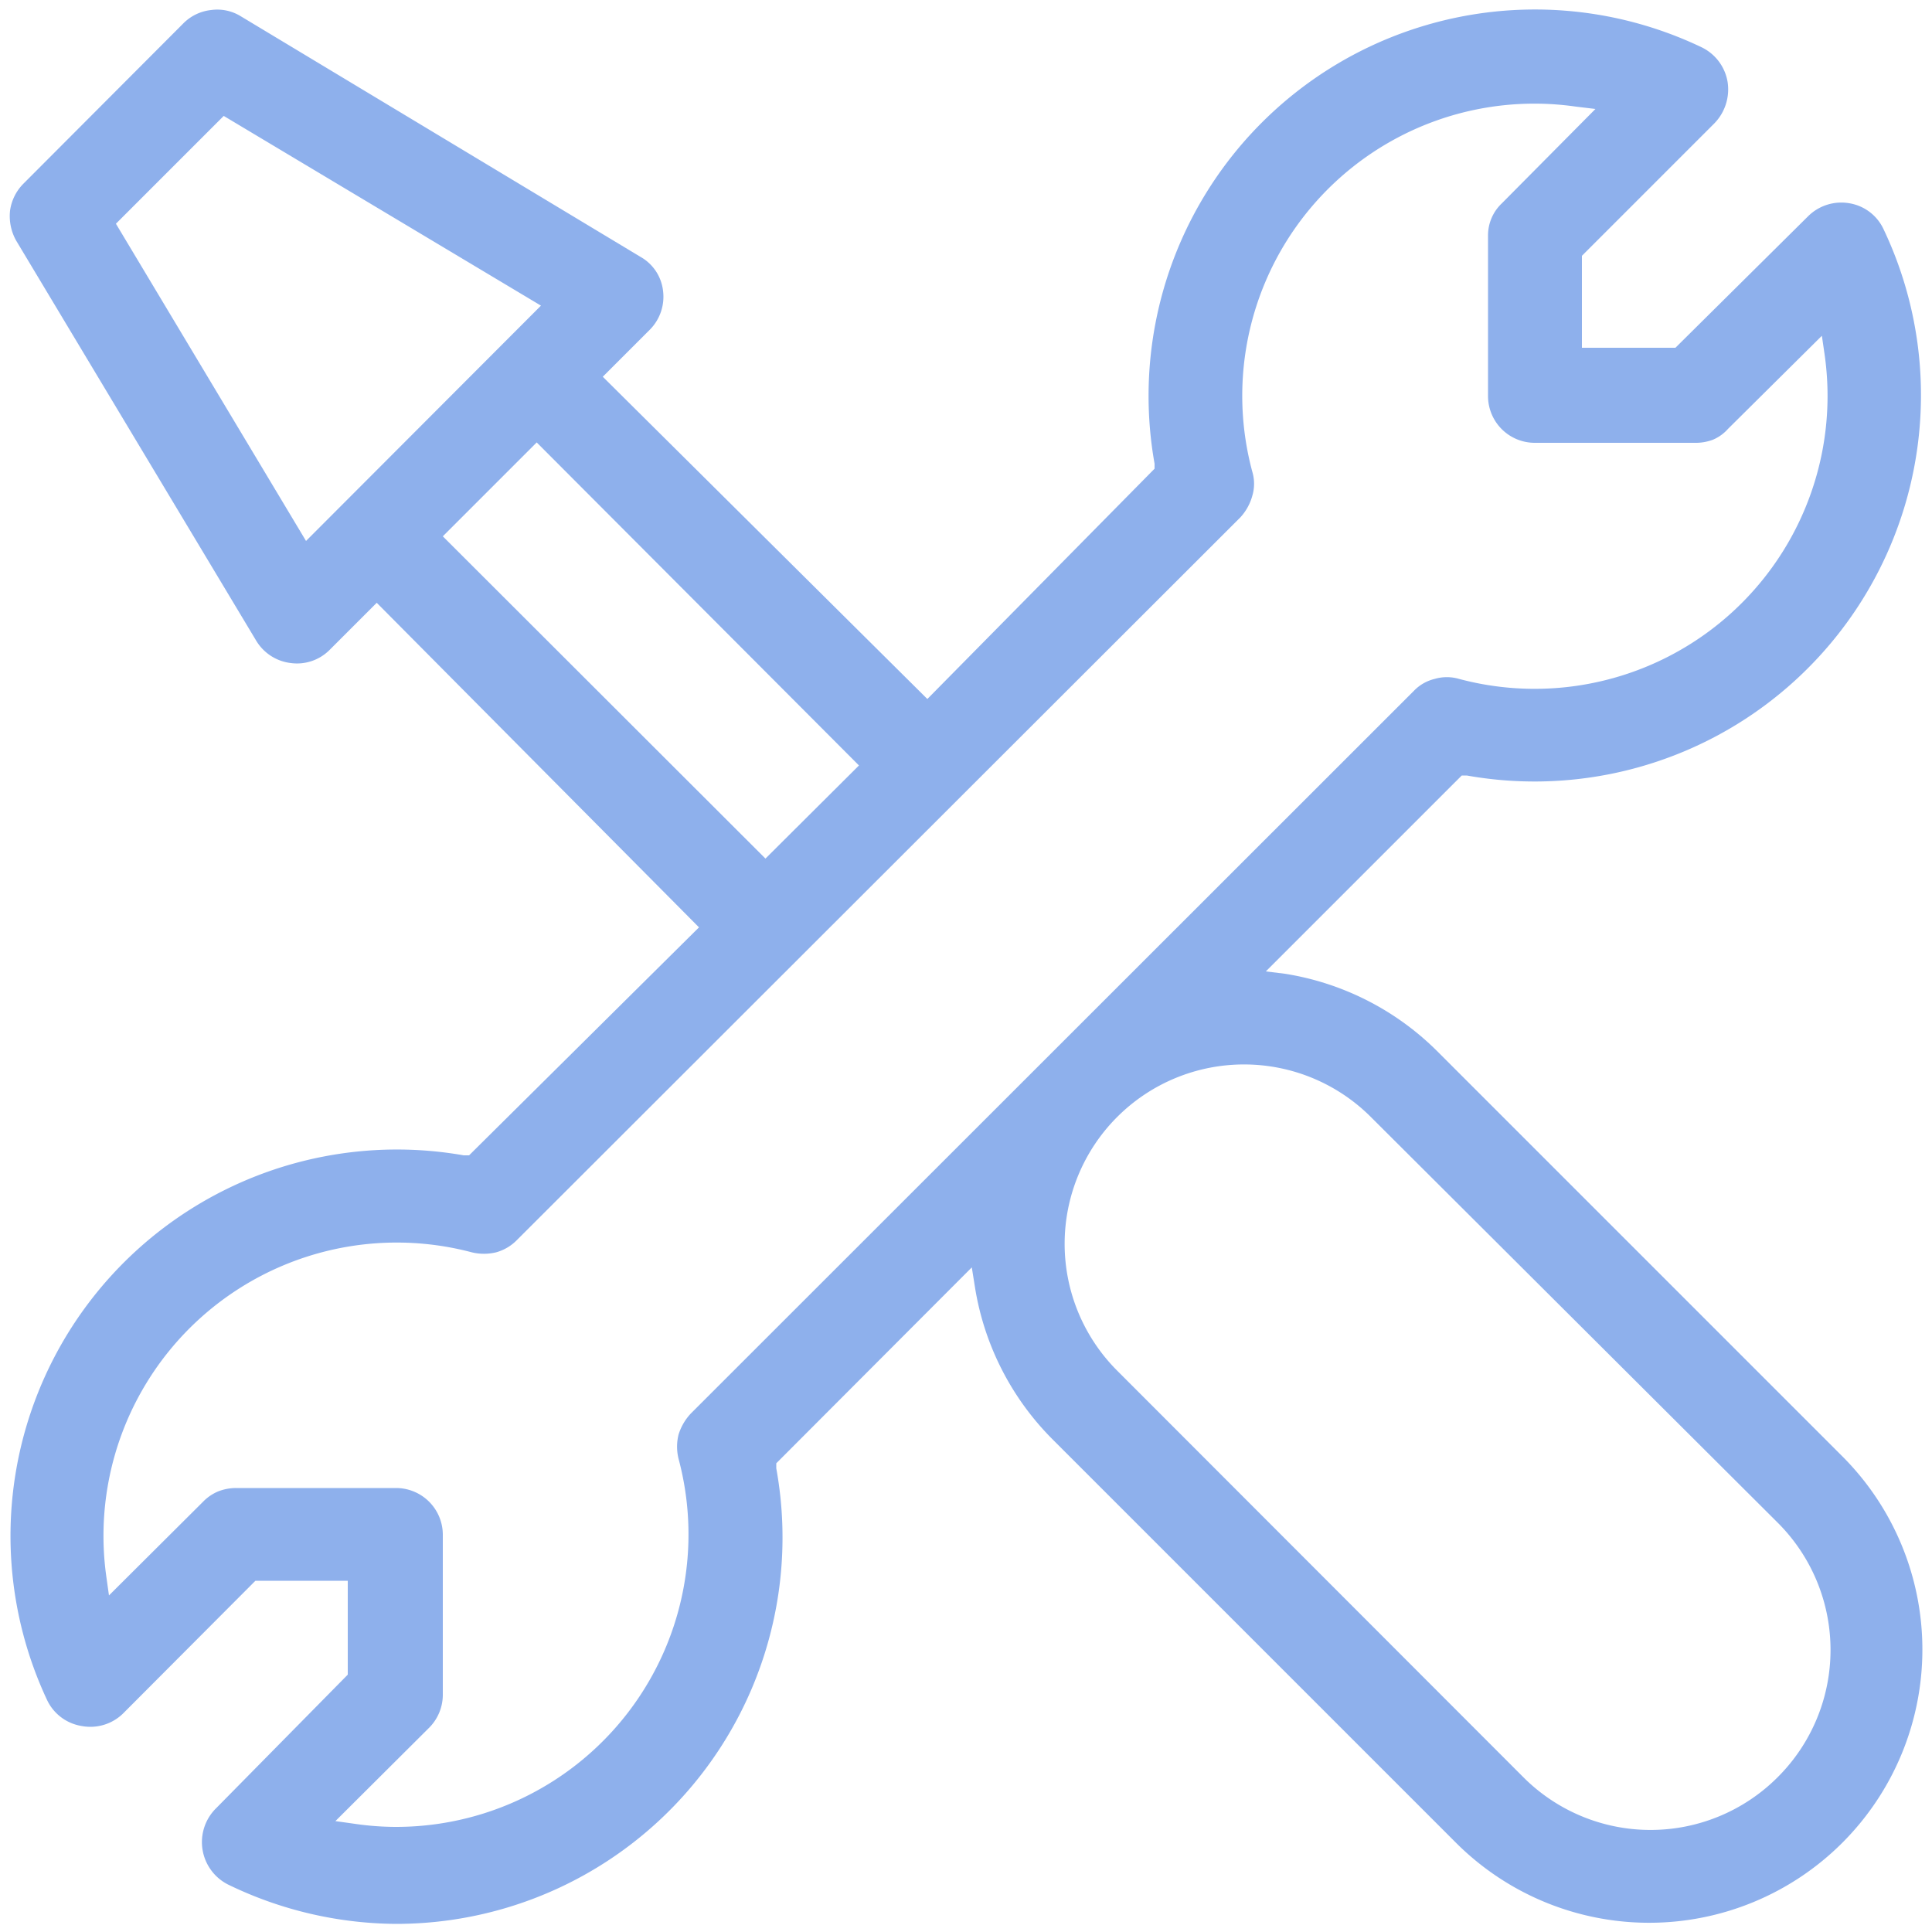 <svg xmlns="http://www.w3.org/2000/svg" viewBox="0 0 50 50"><defs><style>.cls-1{fill:#8eb0ec;}.cls-2{fill:none;}</style></defs><g id="Слой_2" data-name="Слой 2"><g id="Слой_1-2" data-name="Слой 1"><path class="cls-1" d="M47.68,37.69,37.19,27.2a7.17,7.17,0,0,0-3.94-2l-.49-.06,5.07-5.07.13,0A10,10,0,0,0,48.75,5.94a1.19,1.19,0,0,0-.89-.68,1.22,1.22,0,0,0-1.07.34L43.36,9H40.94V6.62l3.43-3.43a1.26,1.26,0,0,0,.34-1.07,1.22,1.22,0,0,0-.68-.9A10,10,0,0,0,29.88,12l0,.13L24,18.09,15.6,9.75l1.22-1.22a1.21,1.21,0,0,0,.34-1,1.16,1.16,0,0,0-.58-.88L6.23.42A1.16,1.16,0,0,0,5.46.26,1.19,1.19,0,0,0,4.75.6L.61,4.75a1.23,1.23,0,0,0-.35.7,1.3,1.3,0,0,0,.16.78L6.63,16.58a1.21,1.21,0,0,0,.9.58,1.19,1.19,0,0,0,1-.34L9.75,15.6,18.09,24,12.14,29.9H12A10,10,0,0,0,1.22,44a1.2,1.2,0,0,0,.9.67,1.21,1.21,0,0,0,1.06-.32l3.43-3.44H9v2.43L5.6,46.79a1.23,1.23,0,0,0,.34,2,10.08,10.08,0,0,0,4.29,1h0A10,10,0,0,0,20.09,38l0-.13,5.06-5.07.08.5a7.17,7.17,0,0,0,2,3.94L37.68,47.69a7.07,7.07,0,0,0,10-10ZM7.92,14,3,5.79,5.79,3,14,7.91Zm3.54-.12,2.43-2.43,8.34,8.36-2.42,2.41Zm6.42,22.7a1.4,1.4,0,0,0-.32.55,1.3,1.3,0,0,0,0,.62,7.57,7.57,0,0,1-7.33,9.53,7.42,7.42,0,0,1-1.05-.08l-.5-.07,2.43-2.42a1.21,1.21,0,0,0,.35-.85V39.72a1.21,1.21,0,0,0-1.21-1.21H6.11a1.27,1.27,0,0,0-.47.09,1.19,1.19,0,0,0-.39.27L2.82,41.29l-.07-.5a7.59,7.59,0,0,1,9.46-8.38,1.34,1.34,0,0,0,.63,0,1.2,1.2,0,0,0,.54-.32L32.1,13.39a1.35,1.35,0,0,0,.31-.56,1.09,1.09,0,0,0,0-.62,7.56,7.56,0,0,1,8.38-9.45l.5.06L38.87,5.26a1.14,1.14,0,0,0-.36.84v4.15a1.21,1.21,0,0,0,1.21,1.21h4.14a1.26,1.26,0,0,0,.47-.08,1.08,1.08,0,0,0,.39-.28l2.43-2.41.07.48a7.58,7.58,0,0,1-9.46,8.4,1.12,1.12,0,0,0-.63,0,1.1,1.1,0,0,0-.54.31ZM46,46a4.65,4.65,0,0,1-6.57,0L28.91,35.47a4.64,4.64,0,0,1,6.57-6.56L46,39.4A4.65,4.65,0,0,1,46,46Z"/><rect class="cls-2" width="50" height="50"/></g></g></svg>